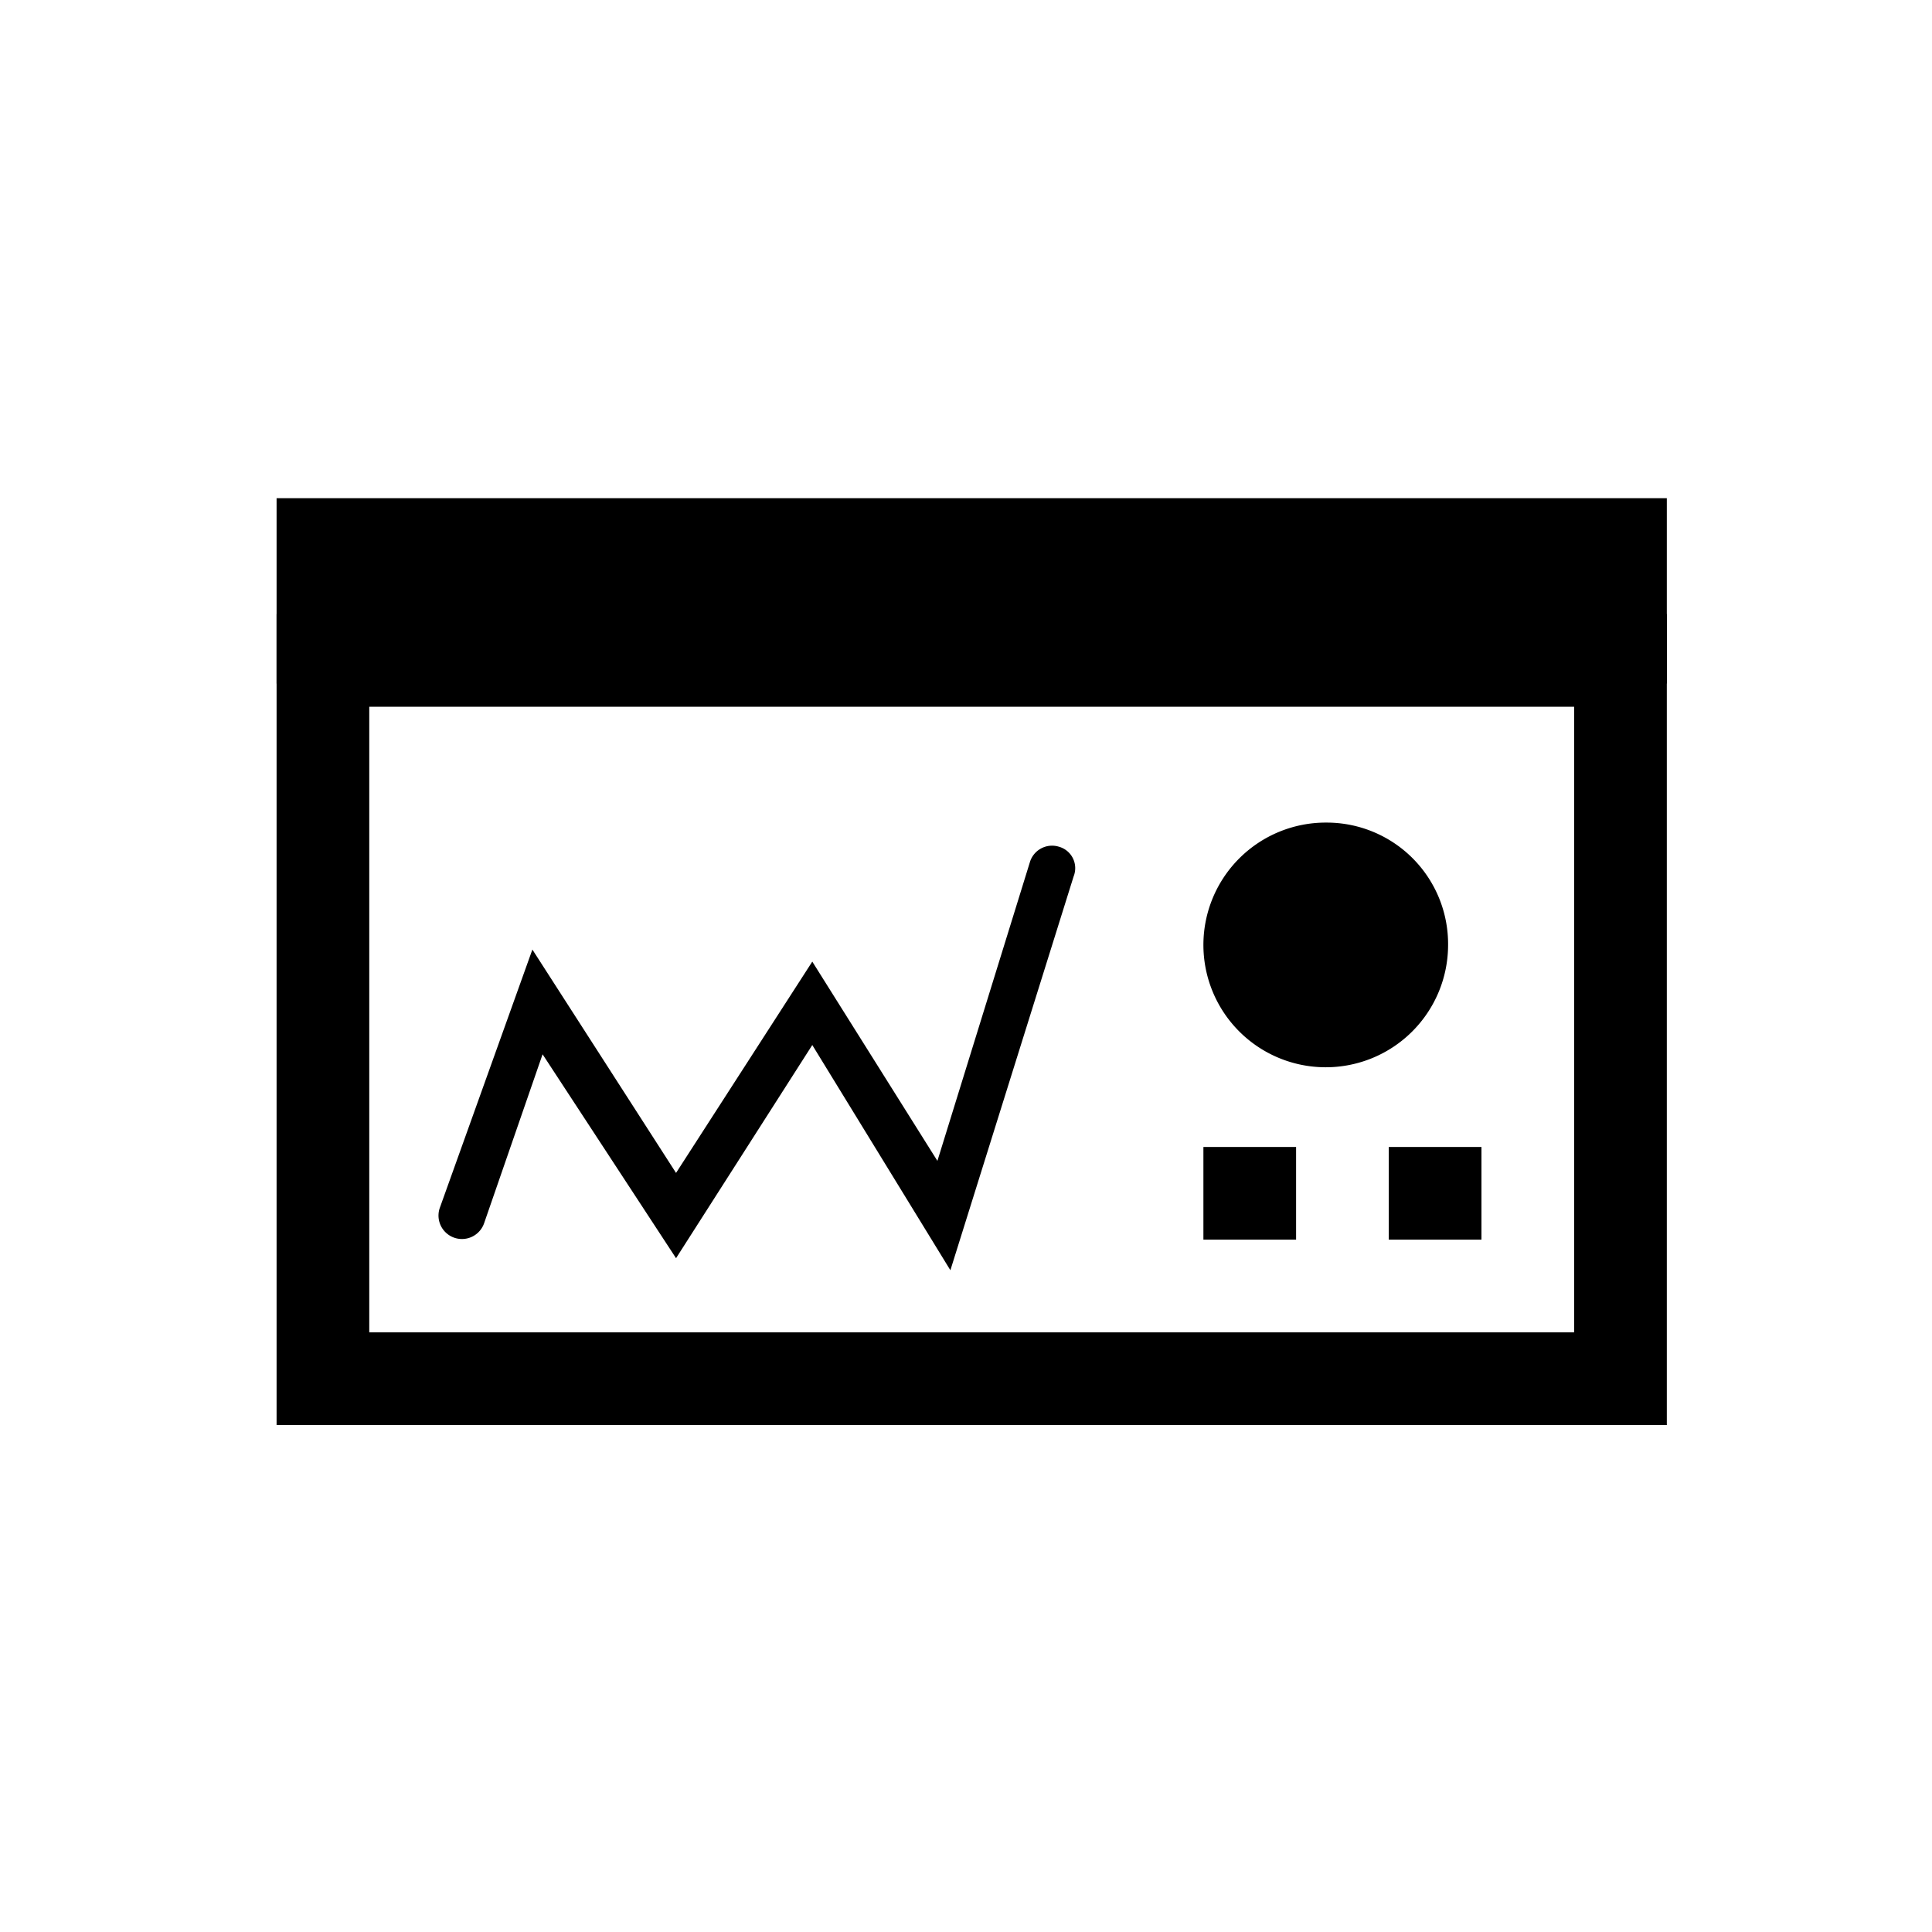 <svg id="Layer_1" data-name="Layer 1" xmlns="http://www.w3.org/2000/svg" xmlns:xlink="http://www.w3.org/1999/xlink" viewBox="0 0 66.08 66.08"><defs><symbol id="New_Symbol_101" data-name="New Symbol 101" viewBox="0 0 15 10"><path d="M14,2.25V9H1V2.25H14m1-1H0V10H15V1.25Z"/><path d="M7.27,8.33,5.78,5.9,4.31,8.2,2.87,6,2.24,7.82a.25.25,0,0,1-.48-.16l1-2.79L4.31,7.28,5.78,5,7.13,7.15l1-3.23a.25.25,0,0,1,.31-.16.24.24,0,0,1,.16.32Z"/><rect width="15" height="2"/><path d="M12.64,4.82A1.32,1.32,0,1,1,11.33,3.5,1.31,1.31,0,0,1,12.64,4.82Z"/><rect x="10" y="7" width="1" height="1"/><rect x="12" y="7" width="1" height="1"/></symbol></defs><title>Artboard 2</title><use id="New_Symbol_101-3" data-name="New Symbol 101" width="15" height="10" transform="translate(9.46 17.04) scale(3.17)" xlink:href="#New_Symbol_101"/></svg>